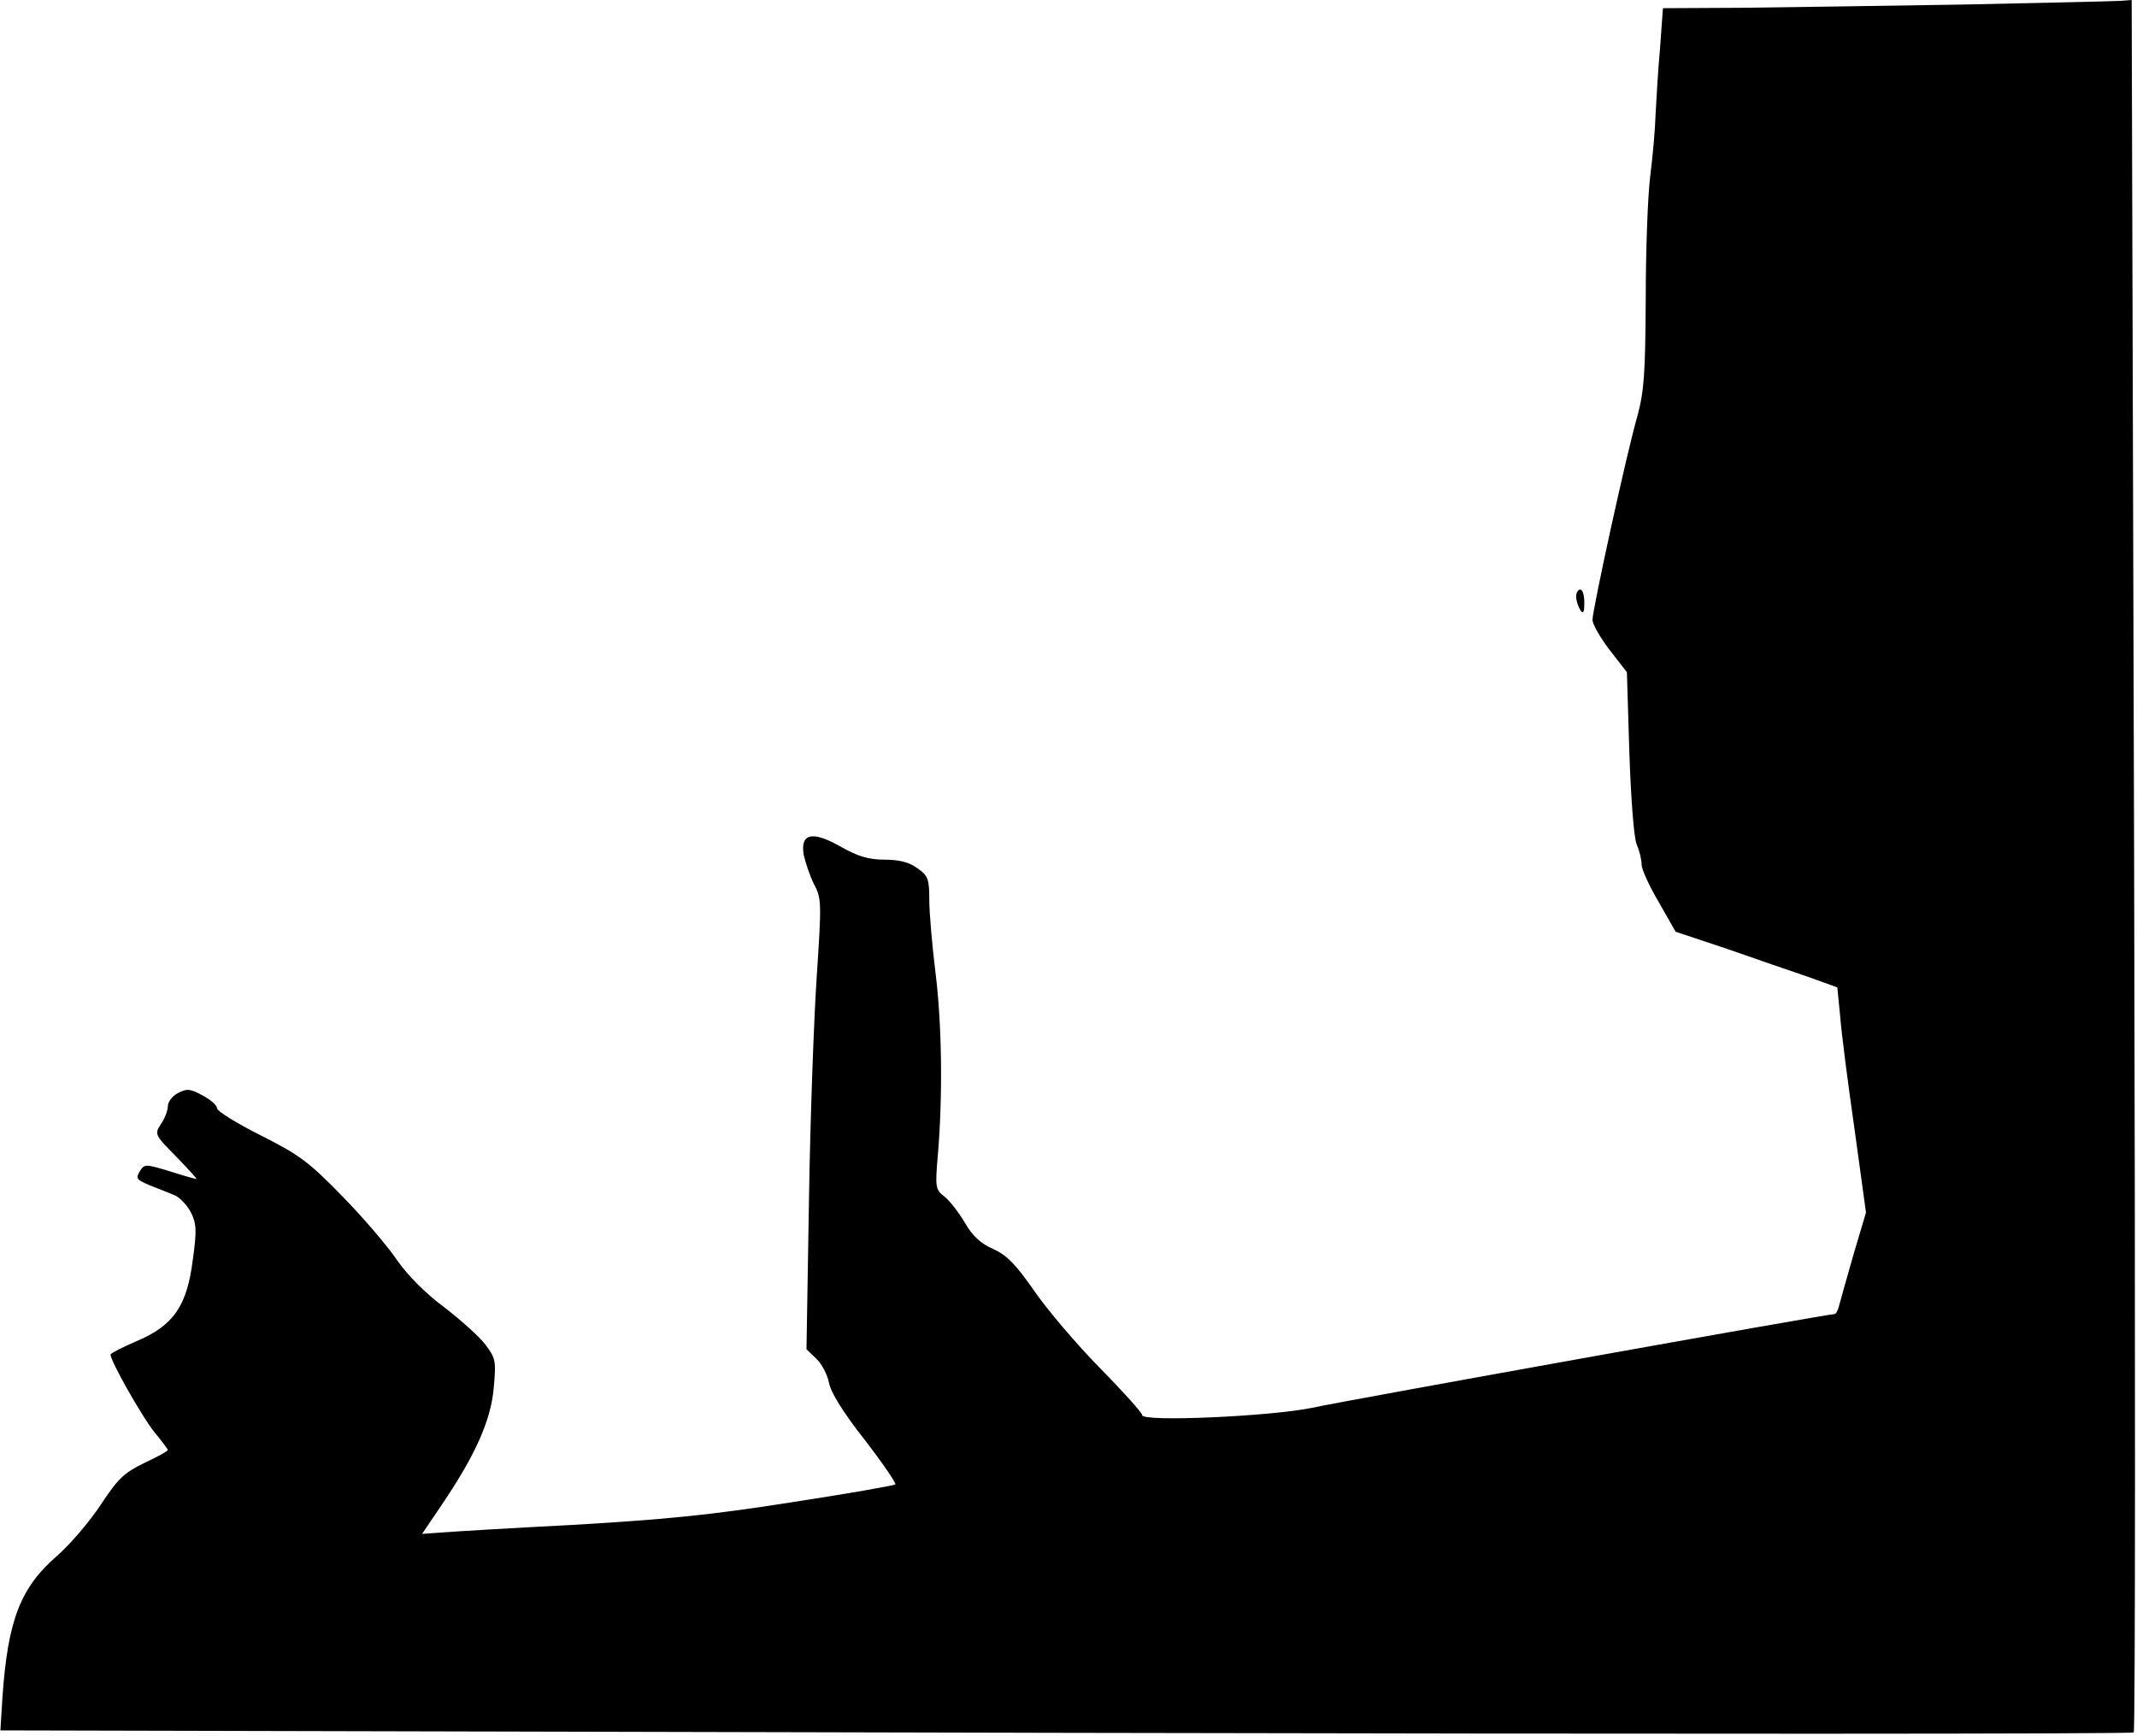 <?xml version="1.0" standalone="no"?>
<!DOCTYPE svg PUBLIC "-//W3C//DTD SVG 20010904//EN"
 "http://www.w3.org/TR/2001/REC-SVG-20010904/DTD/svg10.dtd">
<svg version="1.0" xmlns="http://www.w3.org/2000/svg"
 width="522pt" height="424pt" viewBox="0 0 522 424"
 preserveAspectRatio="xMidYMid meet">
<g transform="translate(0,424) scale(0.1,-0.1)"
fill="#000000" stroke="none">
<path fill="#000000" stroke="none" d="M4800 4229 c-195 -3 -441 -7 -546 -8
l-192 -1 -7 -97 c-5 -54 -9 -127 -11 -163 -1 -36 -7 -103 -13 -150 -6 -47 -11
-182 -11 -300 -1 -183 -4 -225 -20 -285 -26 -89 -110 -474 -110 -499 0 -11 19
-44 42 -74 l42 -54 6 -197 c4 -114 11 -208 18 -224 7 -16 12 -38 12 -49 0 -12
19 -53 42 -92 l41 -72 126 -42 c69 -24 158 -55 197 -68 l72 -26 7 -71 c3 -40
19 -164 35 -275 l28 -204 -30 -101 c-16 -56 -32 -112 -35 -124 -3 -13 -8 -23
-12 -23 -17 0 -1194 -211 -1276 -229 -101 -21 -415 -35 -415 -18 0 6 -47 58
-104 116 -57 58 -129 143 -160 188 -45 65 -67 87 -100 102 -30 13 -50 31 -69
64 -15 25 -37 54 -50 64 -22 17 -23 22 -16 103 12 142 10 318 -6 445 -8 65
-15 145 -15 176 0 52 -3 60 -29 78 -20 15 -45 21 -80 21 -39 0 -65 8 -106 31
-70 40 -100 34 -92 -18 4 -19 15 -52 25 -72 19 -36 19 -45 7 -227 -7 -104 -16
-351 -19 -550 l-6 -360 24 -23 c13 -12 27 -39 31 -59 4 -23 35 -73 87 -139 44
-57 78 -107 75 -109 -3 -3 -118 -23 -255 -44 -196 -31 -310 -42 -533 -55 -156
-8 -303 -17 -326 -19 l-42 -3 48 71 c82 121 120 206 127 285 6 66 5 73 -20
106 -15 20 -60 60 -100 91 -46 34 -90 78 -117 117 -23 34 -83 104 -133 155
-81 83 -103 100 -198 148 -60 30 -108 60 -108 67 0 7 -16 21 -35 31 -31 17
-39 17 -60 6 -14 -7 -25 -22 -25 -32 0 -10 -7 -30 -17 -44 -16 -25 -15 -26 38
-80 29 -30 51 -54 49 -54 -3 0 -32 8 -66 19 -60 18 -61 18 -73 -1 -10 -17 -7
-20 26 -34 21 -8 48 -19 60 -24 12 -5 30 -24 39 -41 14 -28 15 -44 5 -116 -14
-113 -47 -161 -137 -199 -35 -15 -64 -30 -64 -33 0 -16 76 -150 106 -188 19
-23 34 -43 34 -45 0 -3 -26 -17 -58 -32 -49 -24 -64 -38 -106 -102 -27 -41
-75 -97 -107 -125 -89 -77 -120 -157 -133 -345 l-5 -81 2602 -6 c1431 -3 2605
-3 2609 1 4 4 4 958 1 2120 l-6 2112 -26 -2 c-14 -1 -186 -5 -381 -9z"/>
<path fill="#000000" stroke="none" d="M3850 2783 c0 -10 5 -25 10 -33 7 -11
10 -7 10 18 0 17 -4 32 -10 32 -5 0 -10 -8 -10 -17z"/>
</g>
</svg>
